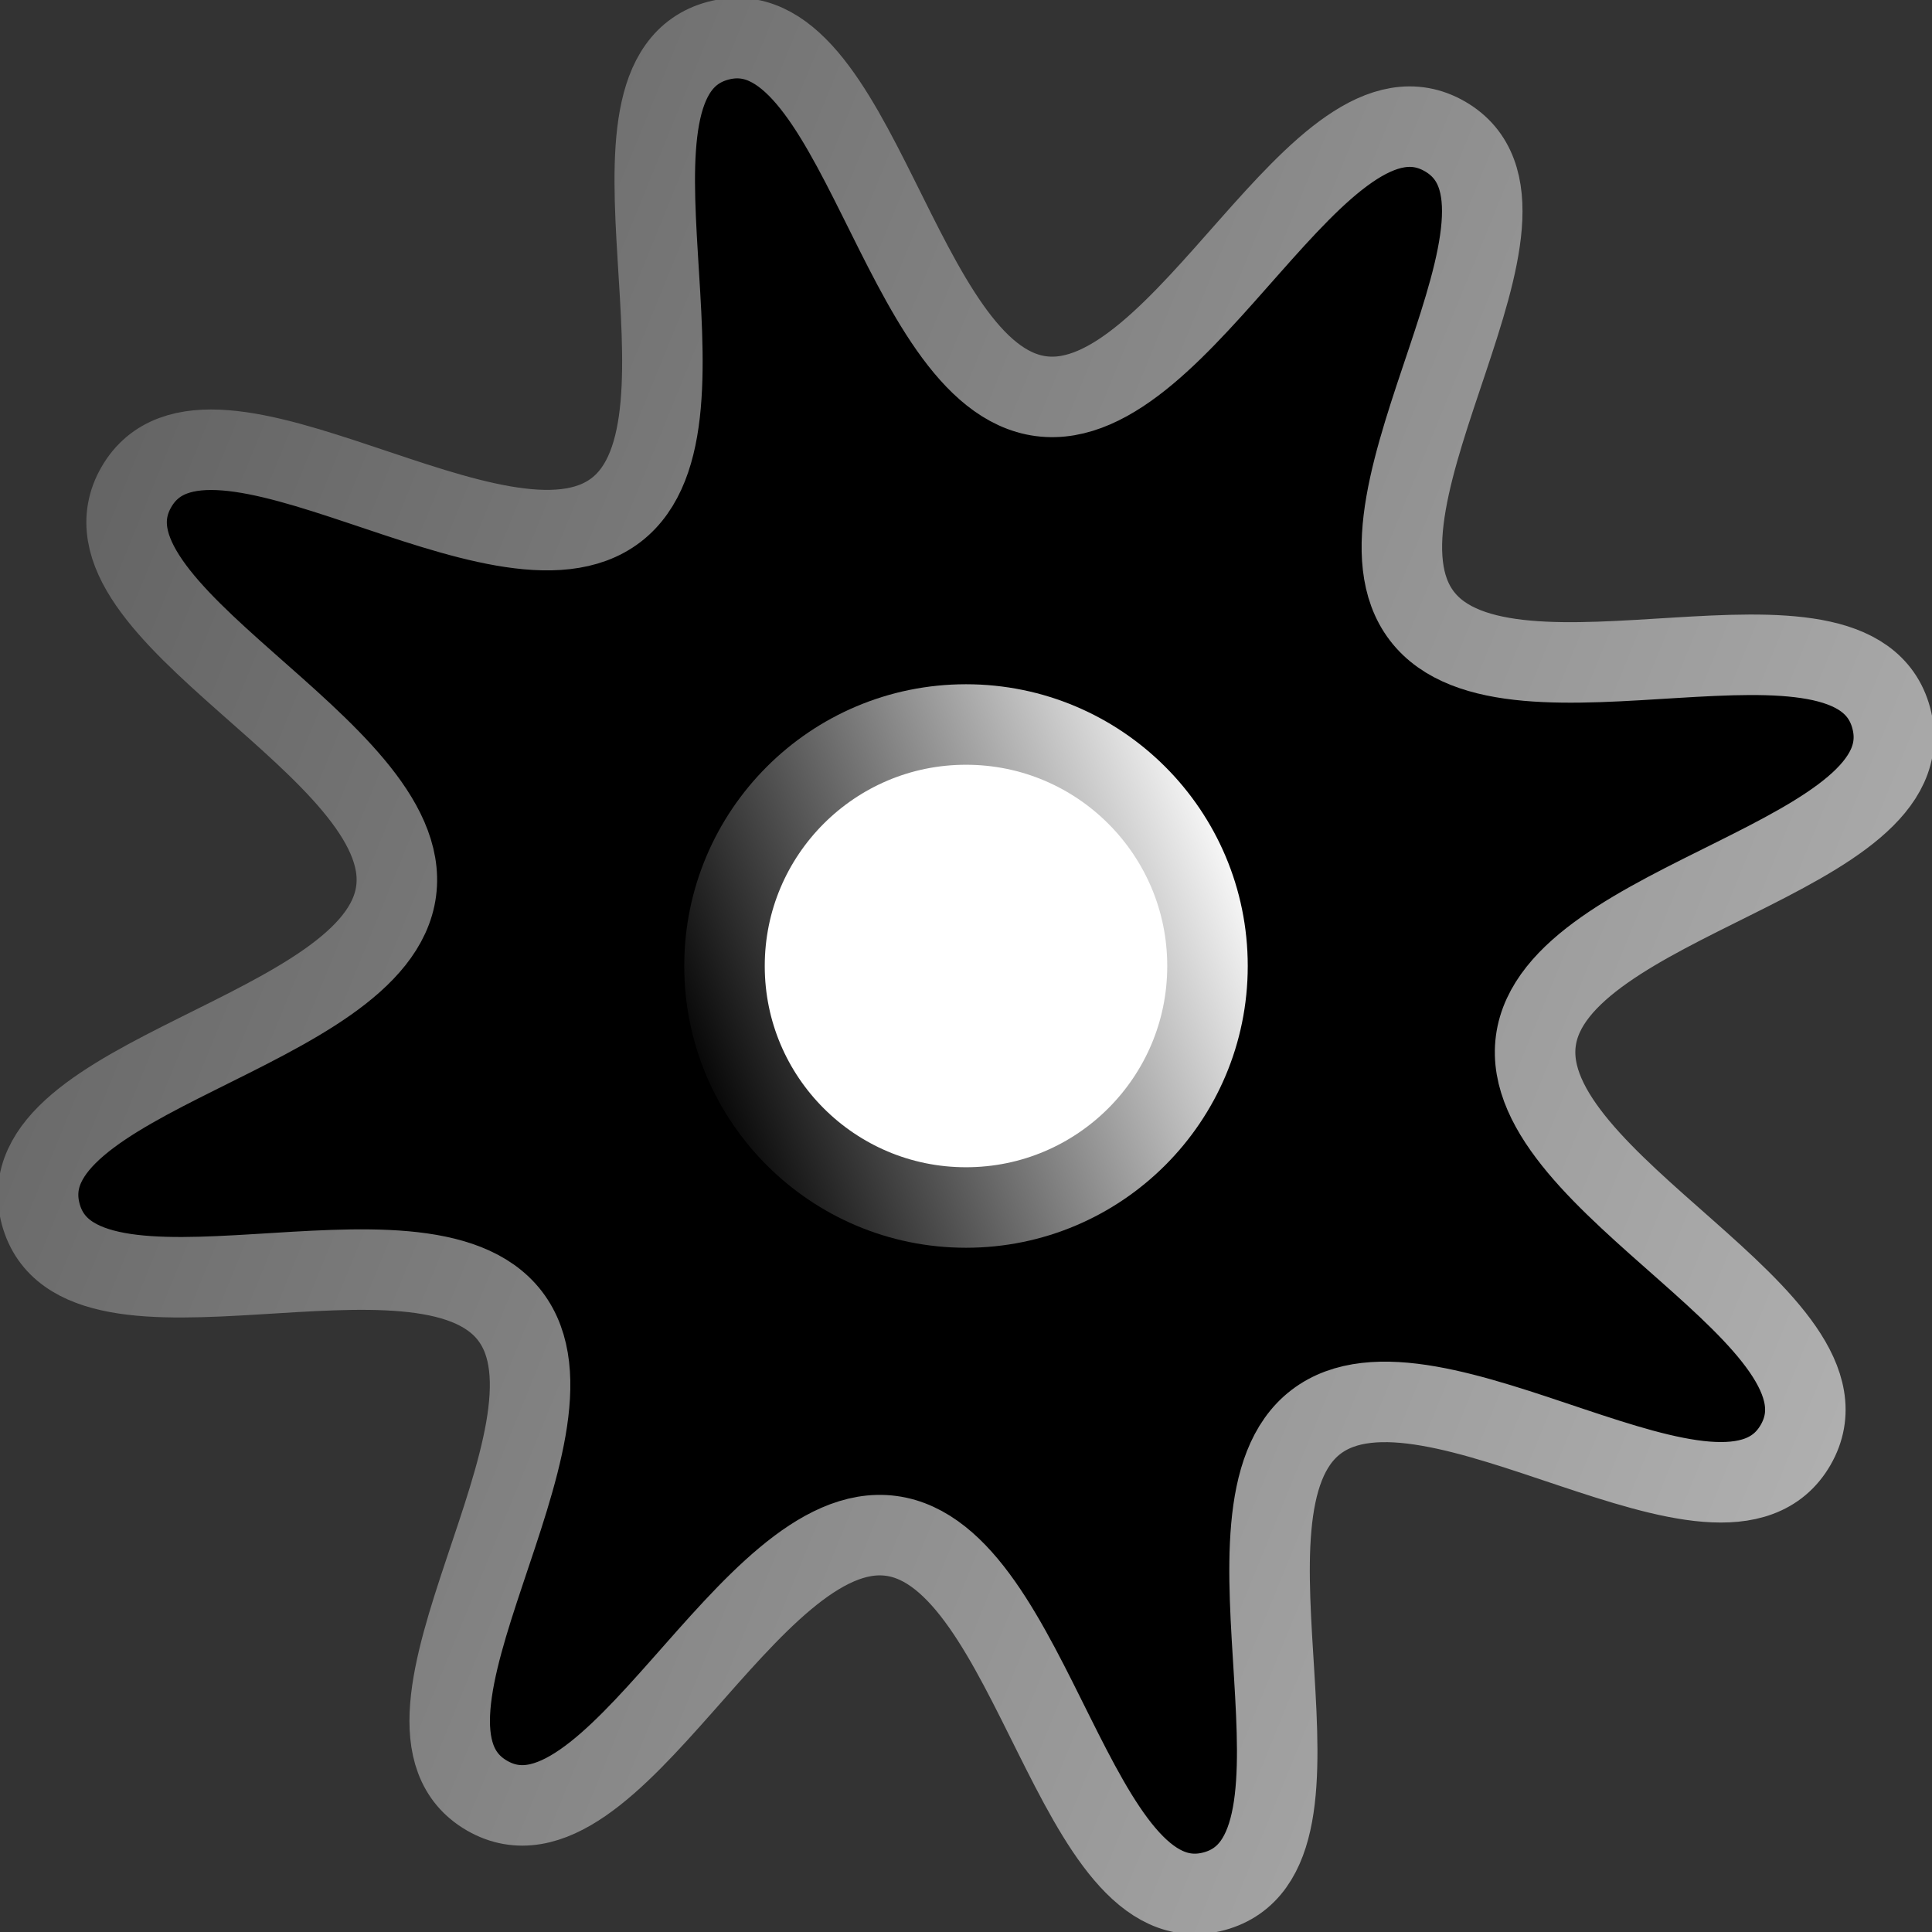 <?xml version="1.0" encoding="UTF-8" standalone="no"?>
<!-- Created with Inkscape (http://www.inkscape.org/) -->

<svg
   xmlns:dc="http://purl.org/dc/elements/1.1/"
   xmlns:cc="http://creativecommons.org/ns#"
   xmlns:rdf="http://www.w3.org/1999/02/22-rdf-syntax-ns#"
   xmlns:svg="http://www.w3.org/2000/svg"
   xmlns="http://www.w3.org/2000/svg"
   xmlns:xlink="http://www.w3.org/1999/xlink"
   xmlns:sodipodi="http://sodipodi.sourceforge.net/DTD/sodipodi-0.dtd"
   xmlns:inkscape="http://www.inkscape.org/namespaces/inkscape"
   width="48"
   height="48"
   id="svg2"
   version="1.1"
   inkscape:version="0.91 r13725"
   sodipodi:docname="settings.svg">
  <rect width="100%" height="100%" fill="#333333" stroke="none"/>
  <defs
     id="defs4">
    <linearGradient
       inkscape:collect="always"
       id="linearGradient4586">
      <stop
         style="stop-color:#000000;stop-opacity:1;"
         offset="0"
         id="stop4588" />
      <stop
         style="stop-color:#000000;stop-opacity:0;"
         offset="1"
         id="stop4590" />
    </linearGradient>
    <linearGradient
       id="linearGradient3972">
      <stop
         id="stop3974"
         offset="0"
         style="stop-color:#181818;stop-opacity:1;" />
      <stop
         id="stop3976"
         offset="1"
         style="stop-color:#505050;stop-opacity:1;" />
    </linearGradient>
    <linearGradient
       id="linearGradient4574">
      <stop
         style="stop-color:#a1a1a1;stop-opacity:1;"
         offset="0"
         id="stop4576" />
      <stop
         style="stop-color:#e2e2e2;stop-opacity:1;"
         offset="1"
         id="stop4578" />
    </linearGradient>
    <linearGradient
       id="linearGradient4460">
      <stop
         style="stop-color:#d9d9d9;stop-opacity:1;"
         offset="0"
         id="stop4462" />
      <stop
         style="stop-color:#2f2f2f;stop-opacity:1;"
         offset="1"
         id="stop4464" />
    </linearGradient>
    <linearGradient
       id="linearGradient4248">
      <stop
         style="stop-color:#000000;stop-opacity:0.708;"
         offset="0"
         id="stop4250" />
      <stop
         style="stop-color:#ffffff;stop-opacity:1;"
         offset="1"
         id="stop4252" />
    </linearGradient>
    <linearGradient
       id="linearGradient4120">
      <stop
         style="stop-color:#fadc7a;stop-opacity:1;"
         offset="0"
         id="stop4122" />
      <stop
         style="stop-color:#c59807;stop-opacity:1;"
         offset="1"
         id="stop4124" />
    </linearGradient>
    <linearGradient
       id="linearGradient4214">
      <stop
         style="stop-color:#626262;stop-opacity:1;"
         offset="0"
         id="stop4216" />
      <stop
         style="stop-color:#ededed;stop-opacity:1;"
         offset="1"
         id="stop4218" />
    </linearGradient>
    <linearGradient
       id="linearGradient3917">
      <stop
         style="stop-color:#7aff7a;stop-opacity:1;"
         offset="0"
         id="stop3919" />
      <stop
         style="stop-color:#00b400;stop-opacity:1;"
         offset="1"
         id="stop3921" />
    </linearGradient>
    <linearGradient
       id="linearGradient3796">
      <stop
         style="stop-color:#b6b6b6;stop-opacity:1;"
         offset="0"
         id="stop3798" />
      <stop
         style="stop-color:#313131;stop-opacity:1;"
         offset="1"
         id="stop3800" />
    </linearGradient>
    <linearGradient
       id="linearGradient3983">
      <stop
         style="stop-color:#6e6e6e;stop-opacity:1;"
         offset="0"
         id="stop3985" />
      <stop
         style="stop-color:#000000;stop-opacity:1;"
         offset="1"
         id="stop3987" />
    </linearGradient>
    <linearGradient
       id="linearGradient3913">
      <stop
         style="stop-color:#838383;stop-opacity:1;"
         offset="0"
         id="stop3915" />
      <stop
         style="stop-color:#ededed;stop-opacity:1;"
         offset="1"
         id="stop3917" />
    </linearGradient>
    <linearGradient
       id="linearGradient3815">
      <stop
         style="stop-color:#c4c4c4;stop-opacity:1;"
         offset="0"
         id="stop3817" />
      <stop
         style="stop-color:#707070;stop-opacity:1;"
         offset="1"
         id="stop3819" />
    </linearGradient>
    <linearGradient
       id="linearGradient3765">
      <stop
         style="stop-color:#ff3904;stop-opacity:1;"
         offset="0"
         id="stop3767" />
      <stop
         style="stop-color:#ffd447;stop-opacity:1;"
         offset="1"
         id="stop3769" />
    </linearGradient>
    <linearGradient
       inkscape:collect="always"
       xlink:href="#linearGradient3815"
       id="linearGradient3821"
       x1="12"
       y1="31"
       x2="12"
       y2="16"
       gradientUnits="userSpaceOnUse"
       gradientTransform="matrix(2.375,0,0,1.318,-7.875,-1055.499)" />
    <linearGradient
       inkscape:collect="always"
       xlink:href="#linearGradient3815-4"
       id="linearGradient3821-7"
       x1="12"
       y1="31"
       x2="12"
       y2="16"
       gradientUnits="userSpaceOnUse" />
    <linearGradient
       id="linearGradient3815-4">
      <stop
         style="stop-color:#c4c4c4;stop-opacity:1;"
         offset="0"
         id="stop3817-2" />
      <stop
         style="stop-color:#ffffff;stop-opacity:1;"
         offset="1"
         id="stop3819-2" />
    </linearGradient>
    <linearGradient
       id="linearGradient3765-1">
      <stop
         style="stop-color:#ff3904;stop-opacity:1;"
         offset="0"
         id="stop3767-7" />
      <stop
         style="stop-color:#ffd447;stop-opacity:1;"
         offset="1"
         id="stop3769-9" />
    </linearGradient>
    <linearGradient
       id="linearGradient3815-1">
      <stop
         style="stop-color:#c4c4c4;stop-opacity:1;"
         offset="0"
         id="stop3817-23" />
      <stop
         style="stop-color:#ffffff;stop-opacity:1;"
         offset="1"
         id="stop3819-5" />
    </linearGradient>
    <linearGradient
       gradientTransform="matrix(0.861,0,0,0.909,23.917,-1050.18)"
       y2="16"
       x2="12"
       y1="31"
       x1="12"
       gradientUnits="userSpaceOnUse"
       id="linearGradient3838-4"
       xlink:href="#linearGradient3815-4-8"
       inkscape:collect="always" />
    <linearGradient
       id="linearGradient3815-4-8">
      <stop
         style="stop-color:#c4c4c4;stop-opacity:1;"
         offset="0"
         id="stop3817-2-3" />
      <stop
         style="stop-color:#ffffff;stop-opacity:1;"
         offset="1"
         id="stop3819-2-2" />
    </linearGradient>
    <linearGradient
       inkscape:collect="always"
       xlink:href="#linearGradient3815-47"
       id="linearGradient3821-6"
       x1="12"
       y1="31"
       x2="12"
       y2="16"
       gradientUnits="userSpaceOnUse"
       gradientTransform="matrix(2.375,0,0,1.318,-6.875,-1055.499)" />
    <linearGradient
       id="linearGradient3815-47">
      <stop
         style="stop-color:#c4c4c4;stop-opacity:1;"
         offset="0"
         id="stop3817-8" />
      <stop
         style="stop-color:#ffffff;stop-opacity:1;"
         offset="1"
         id="stop3819-9" />
    </linearGradient>
    <linearGradient
       inkscape:collect="always"
       xlink:href="#linearGradient3913"
       id="linearGradient3919"
       x1="18"
       y1="29"
       x2="26"
       y2="18"
       gradientUnits="userSpaceOnUse" />
    <linearGradient
       inkscape:collect="always"
       xlink:href="#linearGradient3815"
       id="linearGradient3931"
       x1="27.6"
       y1="22"
       x2="21.2"
       y2="20"
       gradientUnits="userSpaceOnUse" />
    <linearGradient
       inkscape:collect="always"
       xlink:href="#linearGradient3815-2"
       id="linearGradient3931-9"
       x1="27.6"
       y1="22"
       x2="21.2"
       y2="20"
       gradientUnits="userSpaceOnUse" />
    <linearGradient
       id="linearGradient3815-2">
      <stop
         style="stop-color:#c4c4c4;stop-opacity:1;"
         offset="0"
         id="stop3817-6" />
      <stop
         style="stop-color:#ffffff;stop-opacity:1;"
         offset="1"
         id="stop3819-4" />
    </linearGradient>
    <linearGradient
       inkscape:collect="always"
       xlink:href="#linearGradient3815"
       id="linearGradient3973"
       x1="21.805"
       y1="20.4"
       x2="28.244"
       y2="22.8"
       gradientUnits="userSpaceOnUse" />
    <linearGradient
       inkscape:collect="always"
       xlink:href="#linearGradient3983"
       id="linearGradient3989"
       x1="41"
       y1="39"
       x2="19"
       y2="22"
       gradientUnits="userSpaceOnUse" />
    <linearGradient
       inkscape:collect="always"
       xlink:href="#linearGradient3796"
       id="linearGradient3802"
       x1="10"
       y1="31"
       x2="40"
       y2="31"
       gradientUnits="userSpaceOnUse" />
    <linearGradient
       inkscape:collect="always"
       xlink:href="#linearGradient3983-7"
       id="linearGradient3989-5"
       x1="41"
       y1="39"
       x2="19"
       y2="22"
       gradientUnits="userSpaceOnUse" />
    <linearGradient
       id="linearGradient3983-7">
      <stop
         style="stop-color:#585858;stop-opacity:1;"
         offset="0"
         id="stop3985-9" />
      <stop
         style="stop-color:#d0d0d0;stop-opacity:1;"
         offset="1"
         id="stop3987-1" />
    </linearGradient>
    <linearGradient
       inkscape:collect="always"
       xlink:href="#linearGradient3796-8"
       id="linearGradient3802-9"
       x1="10"
       y1="31"
       x2="40"
       y2="31"
       gradientUnits="userSpaceOnUse" />
    <linearGradient
       id="linearGradient3796-8">
      <stop
         style="stop-color:#b6b6b6;stop-opacity:1;"
         offset="0"
         id="stop3798-3" />
      <stop
         style="stop-color:#313131;stop-opacity:1;"
         offset="1"
         id="stop3800-3" />
    </linearGradient>
    <linearGradient
       gradientTransform="translate(0,1004.362)"
       inkscape:collect="always"
       xlink:href="#linearGradient3913-4"
       id="linearGradient3919-5"
       x1="18"
       y1="29"
       x2="26"
       y2="18"
       gradientUnits="userSpaceOnUse" />
    <linearGradient
       id="linearGradient3913-4">
      <stop
         style="stop-color:#838383;stop-opacity:1;"
         offset="0"
         id="stop3915-2" />
      <stop
         style="stop-color:#ededed;stop-opacity:1;"
         offset="1"
         id="stop3917-7" />
    </linearGradient>
    <linearGradient
       gradientTransform="translate(0,1004.362)"
       y2="22"
       x2="19"
       y1="39"
       x1="41"
       gradientUnits="userSpaceOnUse"
       id="linearGradient3828"
       xlink:href="#linearGradient3983-7"
       inkscape:collect="always" />
    <linearGradient
       gradientTransform="translate(0,1004.362)"
       y2="31"
       x2="40"
       y1="31"
       x1="10"
       gradientUnits="userSpaceOnUse"
       id="linearGradient3830"
       xlink:href="#linearGradient3796-8"
       inkscape:collect="always" />
    <linearGradient
       inkscape:collect="always"
       xlink:href="#linearGradient3983"
       id="linearGradient3886"
       gradientUnits="userSpaceOnUse"
       x1="41"
       y1="39"
       x2="19"
       y2="22" />
    <linearGradient
       inkscape:collect="always"
       xlink:href="#linearGradient3796"
       id="linearGradient3888"
       gradientUnits="userSpaceOnUse"
       x1="10"
       y1="31"
       x2="40"
       y2="31" />
    <linearGradient
       inkscape:collect="always"
       xlink:href="#linearGradient3913"
       id="linearGradient3890"
       gradientUnits="userSpaceOnUse"
       x1="18"
       y1="29"
       x2="26"
       y2="18" />
    <linearGradient
       inkscape:collect="always"
       xlink:href="#linearGradient3815"
       id="linearGradient3892"
       gradientUnits="userSpaceOnUse"
       x1="27.6"
       y1="22"
       x2="21.2"
       y2="20" />
    <linearGradient
       inkscape:collect="always"
       xlink:href="#linearGradient3815"
       id="linearGradient3894"
       gradientUnits="userSpaceOnUse"
       x1="21.805"
       y1="20.4"
       x2="28.244"
       y2="22.8" />
    <linearGradient
       inkscape:collect="always"
       xlink:href="#linearGradient3917"
       id="linearGradient3923"
       x1="22"
       y1="1010.362"
       x2="28"
       y2="1025.362"
       gradientUnits="userSpaceOnUse"
       gradientTransform="translate(0.384,2)" />
    <linearGradient
       inkscape:collect="always"
       xlink:href="#linearGradient3983"
       id="linearGradient3936"
       gradientUnits="userSpaceOnUse"
       x1="41"
       y1="39"
       x2="19"
       y2="22" />
    <linearGradient
       inkscape:collect="always"
       xlink:href="#linearGradient3796"
       id="linearGradient3938"
       gradientUnits="userSpaceOnUse"
       x1="10"
       y1="31"
       x2="40"
       y2="31" />
    <linearGradient
       inkscape:collect="always"
       xlink:href="#linearGradient3913"
       id="linearGradient3940"
       gradientUnits="userSpaceOnUse"
       x1="18"
       y1="29"
       x2="26"
       y2="18" />
    <linearGradient
       inkscape:collect="always"
       xlink:href="#linearGradient3815"
       id="linearGradient3942"
       gradientUnits="userSpaceOnUse"
       x1="27.6"
       y1="22"
       x2="21.2"
       y2="20" />
    <linearGradient
       inkscape:collect="always"
       xlink:href="#linearGradient3815"
       id="linearGradient3944"
       gradientUnits="userSpaceOnUse"
       x1="21.805"
       y1="20.4"
       x2="28.244"
       y2="22.8" />
    <linearGradient
       inkscape:collect="always"
       xlink:href="#linearGradient3913"
       id="linearGradient3949"
       gradientUnits="userSpaceOnUse"
       x1="18"
       y1="29"
       x2="26"
       y2="18"
       gradientTransform="translate(0,1010.362)" />
    <linearGradient
       inkscape:collect="always"
       xlink:href="#linearGradient3983"
       id="linearGradient3952"
       gradientUnits="userSpaceOnUse"
       x1="41"
       y1="39"
       x2="19"
       y2="22"
       gradientTransform="translate(0,1010.362)" />
    <linearGradient
       inkscape:collect="always"
       xlink:href="#linearGradient3796"
       id="linearGradient3954"
       gradientUnits="userSpaceOnUse"
       x1="10"
       y1="31"
       x2="40"
       y2="31"
       gradientTransform="translate(0,1010.362)" />
    <linearGradient
       inkscape:collect="always"
       xlink:href="#linearGradient3983"
       id="linearGradient3965"
       gradientUnits="userSpaceOnUse"
       gradientTransform="translate(0,1010.362)"
       x1="41"
       y1="39"
       x2="19"
       y2="22" />
    <linearGradient
       inkscape:collect="always"
       xlink:href="#linearGradient3796"
       id="linearGradient3967"
       gradientUnits="userSpaceOnUse"
       gradientTransform="translate(0,1010.362)"
       x1="10"
       y1="31"
       x2="40"
       y2="31" />
    <linearGradient
       inkscape:collect="always"
       xlink:href="#linearGradient3913"
       id="linearGradient3969"
       gradientUnits="userSpaceOnUse"
       gradientTransform="translate(0,1010.362)"
       x1="18"
       y1="29"
       x2="26"
       y2="18" />
    <linearGradient
       inkscape:collect="always"
       xlink:href="#linearGradient3815"
       id="linearGradient3971"
       gradientUnits="userSpaceOnUse"
       x1="27.6"
       y1="22"
       x2="21.2"
       y2="20" />
    <linearGradient
       inkscape:collect="always"
       xlink:href="#linearGradient3815"
       id="linearGradient3974"
       gradientUnits="userSpaceOnUse"
       x1="21.805"
       y1="20.4"
       x2="28.244"
       y2="22.8" />
    <linearGradient
       inkscape:collect="always"
       xlink:href="#linearGradient3983"
       id="linearGradient3984"
       gradientUnits="userSpaceOnUse"
       gradientTransform="translate(0,1010.362)"
       x1="41"
       y1="39"
       x2="19"
       y2="22" />
    <linearGradient
       inkscape:collect="always"
       xlink:href="#linearGradient3796"
       id="linearGradient3986"
       gradientUnits="userSpaceOnUse"
       gradientTransform="translate(0,1010.362)"
       x1="10"
       y1="31"
       x2="40"
       y2="31" />
    <linearGradient
       inkscape:collect="always"
       xlink:href="#linearGradient3913"
       id="linearGradient3988"
       gradientUnits="userSpaceOnUse"
       gradientTransform="translate(0,1010.362)"
       x1="18"
       y1="29"
       x2="26"
       y2="18" />
    <linearGradient
       inkscape:collect="always"
       xlink:href="#linearGradient3815"
       id="linearGradient3990"
       gradientUnits="userSpaceOnUse"
       x1="27.6"
       y1="22"
       x2="21.2"
       y2="20" />
    <linearGradient
       inkscape:collect="always"
       xlink:href="#linearGradient3815"
       id="linearGradient3992"
       gradientUnits="userSpaceOnUse"
       x1="21.805"
       y1="20.4"
       x2="28.244"
       y2="22.8" />
    <linearGradient
       inkscape:collect="always"
       xlink:href="#linearGradient3917"
       id="linearGradient3994"
       gradientUnits="userSpaceOnUse"
       gradientTransform="translate(0.384,2)"
       x1="22"
       y1="1010.362"
       x2="28"
       y2="1025.362" />
    <linearGradient
       inkscape:collect="always"
       xlink:href="#linearGradient3917"
       id="linearGradient3997"
       gradientUnits="userSpaceOnUse"
       gradientTransform="translate(-1.48,2)"
       x1="22"
       y1="1010.362"
       x2="28"
       y2="1025.362" />
    <linearGradient
       inkscape:collect="always"
       xlink:href="#linearGradient3983"
       id="linearGradient4101"
       gradientUnits="userSpaceOnUse"
       gradientTransform="translate(0,1010.362)"
       x1="41"
       y1="39"
       x2="19"
       y2="22" />
    <linearGradient
       inkscape:collect="always"
       xlink:href="#linearGradient3796"
       id="linearGradient4103"
       gradientUnits="userSpaceOnUse"
       gradientTransform="translate(0,1010.362)"
       x1="10"
       y1="31"
       x2="40"
       y2="31" />
    <linearGradient
       inkscape:collect="always"
       xlink:href="#linearGradient3913"
       id="linearGradient4105"
       gradientUnits="userSpaceOnUse"
       gradientTransform="translate(0,1010.362)"
       x1="18"
       y1="29"
       x2="26"
       y2="18" />
    <linearGradient
       inkscape:collect="always"
       xlink:href="#linearGradient3815"
       id="linearGradient4107"
       gradientUnits="userSpaceOnUse"
       x1="27.6"
       y1="22"
       x2="21.2"
       y2="20" />
    <linearGradient
       inkscape:collect="always"
       xlink:href="#linearGradient3815"
       id="linearGradient4109"
       gradientUnits="userSpaceOnUse"
       x1="21.805"
       y1="20.4"
       x2="28.244"
       y2="22.8" />
    <linearGradient
       inkscape:collect="always"
       xlink:href="#linearGradient3913"
       id="linearGradient4114"
       gradientUnits="userSpaceOnUse"
       gradientTransform="matrix(1.204,0,0,1.204,-6.11,1005.745)"
       x1="18"
       y1="29"
       x2="26"
       y2="18" />
    <linearGradient
       inkscape:collect="always"
       xlink:href="#linearGradient3983"
       id="linearGradient4117"
       gradientUnits="userSpaceOnUse"
       gradientTransform="matrix(1.204,0,0,1.204,-6.11,1005.745)"
       x1="41"
       y1="39"
       x2="19"
       y2="22" />
    <linearGradient
       inkscape:collect="always"
       xlink:href="#linearGradient3983"
       id="linearGradient4119"
       gradientUnits="userSpaceOnUse"
       gradientTransform="matrix(1.204,0,0,1.204,-6.11,1005.745)"
       x1="41"
       y1="39"
       x2="19"
       y2="22" />
    <linearGradient
       id="linearGradient3913-6">
      <stop
         style="stop-color:#838383;stop-opacity:1;"
         offset="0"
         id="stop3915-1" />
      <stop
         style="stop-color:#ededed;stop-opacity:1;"
         offset="1"
         id="stop3917-8" />
    </linearGradient>
    <linearGradient
       inkscape:collect="always"
       xlink:href="#linearGradient3983-1"
       id="linearGradient4117-2"
       gradientUnits="userSpaceOnUse"
       gradientTransform="matrix(1.204,0,0,1.204,-6.11,1005.745)"
       x1="41"
       y1="39"
       x2="19"
       y2="22" />
    <linearGradient
       id="linearGradient3983-1">
      <stop
         style="stop-color:#585858;stop-opacity:1;"
         offset="0"
         id="stop3985-1" />
      <stop
         style="stop-color:#d0d0d0;stop-opacity:1;"
         offset="1"
         id="stop3987-2" />
    </linearGradient>
    <linearGradient
       inkscape:collect="always"
       xlink:href="#linearGradient3796-2"
       id="linearGradient4119-0"
       gradientUnits="userSpaceOnUse"
       gradientTransform="matrix(1.204,0,0,1.204,-6.11,1005.745)"
       x1="10"
       y1="31"
       x2="40"
       y2="31" />
    <linearGradient
       id="linearGradient3796-2">
      <stop
         style="stop-color:#b6b6b6;stop-opacity:1;"
         offset="0"
         id="stop3798-2" />
      <stop
         style="stop-color:#313131;stop-opacity:1;"
         offset="1"
         id="stop3800-6" />
    </linearGradient>
    <linearGradient
       inkscape:collect="always"
       xlink:href="#linearGradient4214"
       id="linearGradient4220"
       x1="5.332"
       y1="1032.844"
       x2="42.668"
       y2="1032.844"
       gradientUnits="userSpaceOnUse" />
    <linearGradient
       inkscape:collect="always"
       xlink:href="#linearGradient3983-5"
       id="linearGradient4117-7"
       gradientUnits="userSpaceOnUse"
       gradientTransform="matrix(1.204,0,0,1.204,-6.11,1005.745)"
       x1="41"
       y1="39"
       x2="19"
       y2="22" />
    <linearGradient
       id="linearGradient3983-5">
      <stop
         style="stop-color:#6e6e6e;stop-opacity:1;"
         offset="0"
         id="stop3985-6" />
      <stop
         style="stop-color:#000000;stop-opacity:1;"
         offset="1"
         id="stop3987-5" />
    </linearGradient>
    <linearGradient
       inkscape:collect="always"
       xlink:href="#linearGradient3983-5"
       id="linearGradient4119-6"
       gradientUnits="userSpaceOnUse"
       gradientTransform="matrix(1.204,0,0,1.204,-6.11,1005.745)"
       x1="41"
       y1="39"
       x2="19"
       y2="22" />
    <linearGradient
       id="linearGradient3889">
      <stop
         style="stop-color:#6e6e6e;stop-opacity:1;"
         offset="0"
         id="stop3891" />
      <stop
         style="stop-color:#000000;stop-opacity:1;"
         offset="1"
         id="stop3893" />
    </linearGradient>
    <linearGradient
       inkscape:collect="always"
       xlink:href="#linearGradient3913-5"
       id="linearGradient4114-9"
       gradientUnits="userSpaceOnUse"
       gradientTransform="matrix(1.204,0,0,1.204,-6.11,1005.745)"
       x1="18"
       y1="29"
       x2="26"
       y2="18" />
    <linearGradient
       id="linearGradient3913-5">
      <stop
         style="stop-color:#838383;stop-opacity:1;"
         offset="0"
         id="stop3915-21" />
      <stop
         style="stop-color:#ededed;stop-opacity:1;"
         offset="1"
         id="stop3917-3" />
    </linearGradient>
    <linearGradient
       inkscape:collect="always"
       xlink:href="#linearGradient4214-2"
       id="linearGradient4220-3"
       x1="5.332"
       y1="1032.844"
       x2="42.668"
       y2="1032.844"
       gradientUnits="userSpaceOnUse" />
    <linearGradient
       id="linearGradient4214-2">
      <stop
         style="stop-color:#626262;stop-opacity:1;"
         offset="0"
         id="stop4216-9" />
      <stop
         style="stop-color:#b1b1b1;stop-opacity:1;"
         offset="1"
         id="stop4218-0" />
    </linearGradient>
    <linearGradient
       y2="22"
       x2="19"
       y1="39"
       x1="41"
       gradientTransform="matrix(1.204,0,0,1.204,-6.11,1.383)"
       gradientUnits="userSpaceOnUse"
       id="linearGradient3905"
       xlink:href="#linearGradient3983-5"
       inkscape:collect="always" />
    <linearGradient
       y2="22"
       x2="19"
       y1="39"
       x1="41"
       gradientTransform="matrix(1.204,0,0,1.204,-6.11,1.383)"
       gradientUnits="userSpaceOnUse"
       id="linearGradient3907"
       xlink:href="#linearGradient3983-5"
       inkscape:collect="always" />
    <linearGradient
       inkscape:collect="always"
       xlink:href="#linearGradient3983"
       id="linearGradient3916"
       gradientUnits="userSpaceOnUse"
       gradientTransform="matrix(1.506,0,0,1.506,-13.639,1002.861)"
       x1="41"
       y1="39"
       x2="19"
       y2="22" />
    <linearGradient
       inkscape:collect="always"
       xlink:href="#linearGradient3983"
       id="linearGradient3918"
       gradientUnits="userSpaceOnUse"
       gradientTransform="matrix(1.506,0,0,1.506,-13.639,1002.861)"
       x1="41"
       y1="39"
       x2="19"
       y2="22" />
    <linearGradient
       inkscape:collect="always"
       xlink:href="#linearGradient3913"
       id="linearGradient3920"
       gradientUnits="userSpaceOnUse"
       gradientTransform="matrix(1.506,0,0,1.506,-13.639,1002.861)"
       x1="18"
       y1="29"
       x2="26"
       y2="18" />
    <linearGradient
       inkscape:collect="always"
       xlink:href="#linearGradient4214"
       id="linearGradient3922"
       gradientUnits="userSpaceOnUse"
       gradientTransform="matrix(1.25,0,0,1.25,-6.002,-254.392)"
       x1="5.332"
       y1="1032.844"
       x2="42.668"
       y2="1032.844" />
    <linearGradient
       inkscape:collect="always"
       xlink:href="#linearGradient4248"
       id="linearGradient4254"
       x1="13.154"
       y1="1028.219"
       x2="15.851"
       y2="1030.916"
       gradientUnits="userSpaceOnUse" />
    <linearGradient
       inkscape:collect="always"
       xlink:href="#linearGradient4248"
       id="linearGradient4256"
       x1="16.599"
       y1="1036.079"
       x2="17.885"
       y2="1037.366"
       gradientUnits="userSpaceOnUse" />
    <linearGradient
       inkscape:collect="always"
       xlink:href="#linearGradient4248"
       id="linearGradient4258"
       x1="22.818"
       y1="1037.446"
       x2="25.825"
       y2="1040.454"
       gradientUnits="userSpaceOnUse" />
    <linearGradient
       inkscape:collect="always"
       xlink:href="#linearGradient4248"
       id="linearGradient4260"
       x1="32.054"
       y1="1028.023"
       x2="35.078"
       y2="1031.047"
       gradientUnits="userSpaceOnUse" />
    <linearGradient
       inkscape:collect="always"
       xlink:href="#linearGradient4248"
       id="linearGradient4262"
       x1="30.124"
       y1="1022.442"
       x2="31.464"
       y2="1023.782"
       gradientUnits="userSpaceOnUse" />
    <linearGradient
       inkscape:collect="always"
       xlink:href="#linearGradient4248"
       id="linearGradient4264"
       x1="22.578"
       y1="1018.707"
       x2="26.03"
       y2="1022.159"
       gradientUnits="userSpaceOnUse" />
    <linearGradient
       inkscape:collect="always"
       xlink:href="#linearGradient4248"
       id="linearGradient4266"
       x1="15.471"
       y1="1020.863"
       x2="19.971"
       y2="1025.363"
       gradientUnits="userSpaceOnUse" />
    <linearGradient
       inkscape:collect="always"
       xlink:href="#linearGradient4248"
       id="linearGradient4268"
       x1="28.455"
       y1="1033.799"
       x2="33.554"
       y2="1038.899"
       gradientUnits="userSpaceOnUse" />
    <linearGradient
       inkscape:collect="always"
       xlink:href="#linearGradient4460"
       id="linearGradient4466"
       x1="2.728"
       y1="3.464"
       x2="22.705"
       y2="30.226"
       gradientUnits="userSpaceOnUse" />
    <linearGradient
       inkscape:collect="always"
       xlink:href="#linearGradient4120"
       id="linearGradient4468"
       x1="2.728"
       y1="3.464"
       x2="22.705"
       y2="30.226"
       gradientUnits="userSpaceOnUse" />
    <linearGradient
       inkscape:collect="always"
       xlink:href="#linearGradient4120"
       id="linearGradient4536"
       gradientUnits="userSpaceOnUse"
       x1="2.728"
       y1="3.464"
       x2="22.705"
       y2="30.226" />
    <linearGradient
       inkscape:collect="always"
       xlink:href="#linearGradient4460"
       id="linearGradient4538"
       gradientUnits="userSpaceOnUse"
       x1="2.728"
       y1="3.464"
       x2="22.705"
       y2="30.226" />
    <linearGradient
       inkscape:collect="always"
       xlink:href="#linearGradient4574-2"
       id="linearGradient4580-4"
       x1="7.943"
       y1="-2.081"
       x2="27.963"
       y2="25.289"
       gradientUnits="userSpaceOnUse" />
    <linearGradient
       id="linearGradient4574-2">
      <stop
         style="stop-color:#a1a1a1;stop-opacity:1;"
         offset="0"
         id="stop4576-5" />
      <stop
         style="stop-color:#ffffff;stop-opacity:1;"
         offset="1"
         id="stop4578-0" />
    </linearGradient>
    <linearGradient
       inkscape:collect="always"
       xlink:href="#linearGradient4460-1"
       id="linearGradient4572-4"
       gradientUnits="userSpaceOnUse"
       x1="2.728"
       y1="3.464"
       x2="22.705"
       y2="30.226" />
    <linearGradient
       id="linearGradient4460-1">
      <stop
         style="stop-color:#000000;stop-opacity:1;"
         offset="0"
         id="stop4462-2" />
      <stop
         style="stop-color:#6e6e6e;stop-opacity:1;"
         offset="1"
         id="stop4464-7" />
    </linearGradient>
    <linearGradient
       inkscape:collect="always"
       xlink:href="#linearGradient4214-2"
       id="linearGradient4540"
       x1="-0.068"
       y1="1018.112"
       x2="48.068"
       y2="1037.73"
       gradientUnits="userSpaceOnUse" />
    <linearGradient
       inkscape:collect="always"
       xlink:href="#linearGradient4586"
       id="linearGradient4592"
       x1="17"
       y1="1031.05"
       x2="31"
       y2="1025.482"
       gradientUnits="userSpaceOnUse" />
  </defs>
  <sodipodi:namedview
     id="base"
     pagecolor="#ffffff"
     bordercolor="#666666"
     borderopacity="1.0"
     inkscape:pageopacity="0.0"
     inkscape:pageshadow="2"
     inkscape:zoom="10.416667"
     inkscape:cx="16.343398"
     inkscape:cy="14.291609"
     inkscape:document-units="px"
     inkscape:current-layer="layer1"
     showgrid="false"
     inkscape:window-width="1920"
     inkscape:window-height="1136"
     inkscape:window-x="0"
     inkscape:window-y="27"
     inkscape:window-maximized="1">
    <inkscape:grid
       type="xygrid"
       id="grid2985"
       empspacing="5"
       visible="true"
       enabled="true"
       snapvisiblegridlinesonly="true" />
  </sodipodi:namedview>
  <g
     inkscape:label="Layer 1"
     inkscape:groupmode="layer"
     id="layer1"
     transform="translate(0,-1004.362)">
    <path
       sodipodi:type="star"
       style="fill:#000000;fill-opacity:1;stroke:url(#linearGradient4540);stroke-width:2;stroke-linecap:butt;stroke-miterlimit:2;stroke-dasharray:none;stroke-dashoffset:0;stroke-opacity:1"
       id="path4532"
       sodipodi:sides="8"
       sodipodi:cx="23.999998"
       sodipodi:cy="1028.3622"
       sodipodi:r1="23.799995"
       sodipodi:r2="14.279997"
       sodipodi:arg1="1.3089969"
       sodipodi:arg2="1.701696"
       inkscape:flatsided="false"
       inkscape:rounded="0.3"
       inkscape:randomized="0"
       d="m 30.16,1051.351 c -3.458,0.926 -4.475,-8.364 -8.024,-8.831 -3.549,-0.467 -6.936,8.243 -10.036,6.454 -3.1,-1.79 2.75,-9.078 0.571,-11.918 -2.179,-2.84 -10.733,0.924 -11.66,-2.533 -0.926,-3.458 8.364,-4.475 8.831,-8.024 0.467,-3.549 -8.243,-6.936 -6.454,-10.036 1.79,-3.1 9.078,2.75 11.918,0.571 2.84,-2.179 -0.924,-10.733 2.533,-11.66 3.458,-0.926 4.475,8.364 8.024,8.831 3.549,0.467 6.936,-8.243 10.036,-6.454 3.1,1.79 -2.75,9.078 -0.571,11.918 2.179,2.84 10.733,-0.924 11.66,2.533 0.926,3.458 -8.364,4.475 -8.831,8.024 -0.467,3.549 8.243,6.936 6.454,10.036 -1.79,3.1 -9.078,-2.75 -11.918,-0.571 -2.84,2.179 0.924,10.733 -2.533,11.66 z" />
    <circle
       style="fill:#ffffff;fill-opacity:1;stroke:url(#linearGradient4592);stroke-width:4;stroke-linecap:butt;stroke-miterlimit:4;stroke-dasharray:none;stroke-dashoffset:0;stroke-opacity:1"
       id="path4568"
       cx="24"
       cy="1028.362"
       r="7" />
  </g>
</svg>
